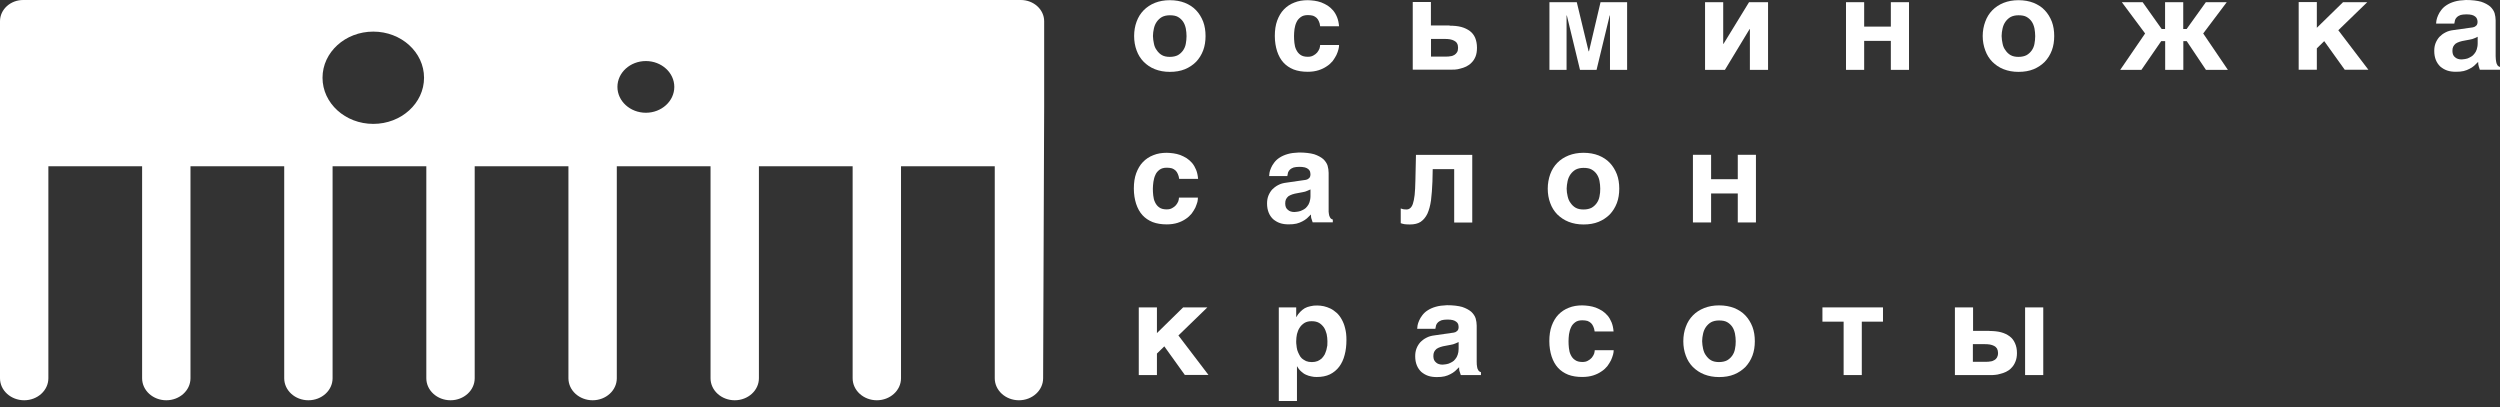 <svg width="264" height="43" viewBox="0 0 264 43" fill="none" xmlns="http://www.w3.org/2000/svg">
<rect x="0" y="0" width="264" height="43" fill="#333333" stroke="none"/>
<path d="M110.264 11.1V2.242C110.264 1.006 109.157 7.33572e-05 107.797 7.33572e-05H2.466C1.107 -0.01 0 0.996 0 2.242V11.1V17.557V39.946C0 41.231 1.151 42.268 2.554 42.268C3.968 42.268 5.108 41.221 5.108 39.946V17.557H15.007V39.946C15.007 41.231 16.157 42.268 17.561 42.268C18.975 42.268 20.115 41.221 20.115 39.946V17.557H30.013V39.946C30.013 41.231 31.164 42.268 32.567 42.268C33.981 42.268 35.121 41.221 35.121 39.946V17.557H45.02V39.946C45.02 41.231 46.171 42.268 47.574 42.268C48.988 42.268 50.128 41.221 50.128 39.946V17.557H60.026V39.946C60.026 41.231 61.177 42.268 62.58 42.268C63.994 42.268 65.134 41.221 65.134 39.946V17.557H75.033V39.946C75.033 41.231 76.184 42.268 77.587 42.268C79.001 42.268 80.141 41.221 80.141 39.946V17.557H90.039V39.946C90.039 41.231 91.19 42.268 92.593 42.268C94.007 42.268 95.147 41.221 95.147 39.946V17.557H105.046V39.946C105.046 41.231 106.197 42.268 107.6 42.268C109.014 42.268 110.154 41.221 110.154 39.946L110.264 11.1ZM39.418 13.083C36.459 13.083 34.058 10.901 34.058 8.21C34.058 5.52 36.459 3.338 39.418 3.338C42.378 3.338 44.779 5.52 44.779 8.21C44.779 10.901 42.378 13.083 39.418 13.083ZM68.204 11.907C66.548 11.907 65.2 10.682 65.2 9.177C65.2 7.672 66.548 6.447 68.204 6.447C69.859 6.447 71.207 7.672 71.207 9.177C71.207 10.682 69.859 11.907 68.204 11.907Z" fill="white"/>
<path d="M120.023 2.288C120.193 1.815 120.443 1.42 120.773 1.082C121.102 0.744 121.492 0.493 121.961 0.3C122.431 0.116 122.95 0.02 123.53 0.02C124.129 0.02 124.659 0.116 125.128 0.3C125.598 0.493 125.987 0.744 126.307 1.082C126.627 1.42 126.877 1.825 127.056 2.288C127.226 2.742 127.306 3.254 127.306 3.804C127.306 4.355 127.226 4.866 127.056 5.32C126.877 5.793 126.627 6.189 126.307 6.527C125.987 6.846 125.598 7.116 125.128 7.309C124.659 7.502 124.129 7.589 123.53 7.589C122.95 7.589 122.431 7.493 121.961 7.309C121.492 7.126 121.102 6.855 120.773 6.527C120.443 6.189 120.193 5.793 120.023 5.32C119.854 4.866 119.764 4.355 119.764 3.804C119.764 3.254 119.854 2.742 120.023 2.288ZM121.852 4.596C121.902 4.866 122.001 5.108 122.161 5.311C122.301 5.523 122.481 5.697 122.701 5.822C122.921 5.948 123.2 6.006 123.53 6.006C123.88 6.006 124.169 5.938 124.389 5.822C124.609 5.697 124.789 5.523 124.928 5.33C125.068 5.127 125.168 4.905 125.218 4.635C125.268 4.364 125.298 4.094 125.298 3.814C125.298 3.534 125.268 3.264 125.218 2.993C125.158 2.723 125.068 2.482 124.928 2.279C124.789 2.076 124.609 1.912 124.389 1.786C124.169 1.661 123.88 1.613 123.53 1.613C123.2 1.613 122.921 1.68 122.701 1.796C122.481 1.922 122.301 2.095 122.161 2.288C122.011 2.501 121.912 2.733 121.852 3.003C121.792 3.273 121.752 3.544 121.752 3.804C121.752 4.065 121.802 4.345 121.852 4.596Z" fill="white"/>
<path d="M139.276 2.26C139.216 2.115 139.137 1.989 139.037 1.893C138.927 1.786 138.797 1.719 138.657 1.661C138.507 1.622 138.327 1.593 138.118 1.593C137.798 1.593 137.548 1.661 137.358 1.806C137.159 1.951 137.009 2.124 136.909 2.346C136.799 2.578 136.739 2.82 136.699 3.071C136.669 3.322 136.649 3.563 136.649 3.795C136.649 4.026 136.659 4.277 136.689 4.528C136.719 4.799 136.769 5.021 136.879 5.243C136.979 5.455 137.119 5.648 137.318 5.784C137.508 5.928 137.778 5.996 138.108 5.996C138.327 5.996 138.527 5.957 138.687 5.861C138.837 5.784 138.977 5.677 139.087 5.552C139.196 5.417 139.276 5.282 139.336 5.137C139.376 5.002 139.406 4.866 139.406 4.751H141.404C141.404 4.876 141.394 5.021 141.344 5.204C141.294 5.407 141.224 5.591 141.125 5.813C141.025 6.015 140.885 6.228 140.735 6.44C140.555 6.653 140.355 6.846 140.106 7C139.856 7.174 139.576 7.309 139.246 7.415C138.917 7.522 138.527 7.58 138.098 7.58C137.538 7.58 137.039 7.502 136.609 7.338C136.18 7.164 135.82 6.923 135.53 6.604C135.24 6.286 135.021 5.89 134.861 5.407C134.711 4.934 134.621 4.403 134.621 3.795C134.621 3.177 134.701 2.636 134.871 2.173C135.041 1.719 135.27 1.313 135.58 0.995C135.89 0.676 136.249 0.435 136.679 0.271C137.099 0.097 137.578 0.02 138.098 0.02C138.317 0.02 138.557 0.048 138.807 0.077C139.047 0.106 139.276 0.174 139.516 0.251C139.756 0.348 139.976 0.454 140.195 0.589C140.405 0.724 140.595 0.898 140.775 1.101C140.945 1.304 141.085 1.545 141.194 1.815C141.304 2.086 141.374 2.404 141.404 2.771H139.406C139.386 2.568 139.346 2.395 139.276 2.26Z" fill="white"/>
<path d="M153.072 2.712C153.531 2.712 153.951 2.75 154.31 2.847C154.66 2.943 154.96 3.088 155.209 3.272C155.459 3.455 155.649 3.696 155.779 3.996C155.899 4.295 155.969 4.643 155.969 5.039C155.969 5.405 155.919 5.714 155.819 5.965C155.709 6.236 155.569 6.448 155.399 6.612C155.229 6.796 155.04 6.921 154.83 7.027C154.62 7.124 154.41 7.201 154.22 7.24C154.031 7.298 153.831 7.336 153.661 7.346C153.491 7.356 153.351 7.356 153.271 7.356H149.186V0.211H151.104V2.692H153.072V2.712ZM153.182 5.936C153.321 5.927 153.461 5.869 153.581 5.801C153.691 5.734 153.791 5.637 153.861 5.521C153.941 5.396 153.971 5.241 153.971 5.048C153.971 4.855 153.941 4.71 153.861 4.575C153.791 4.45 153.691 4.363 153.551 4.295C153.431 4.227 153.271 4.179 153.112 4.15C152.942 4.121 152.762 4.112 152.572 4.112H151.114V5.975H152.742C152.892 5.975 153.032 5.965 153.182 5.936Z" fill="white"/>
<path d="M167.797 5.417L169.016 0.232H171.823V7.377H170.015V1.632H169.985L168.596 7.377H166.848L165.459 1.632H165.429V7.377H163.621V0.232H166.508L167.757 5.417H167.797Z" fill="white"/>
<path d="M182.001 4.635L184.698 0.232H186.706V7.377H184.788V3.071H184.758L182.151 7.377H180.053V0.232H181.971V4.635H182.001Z" fill="white"/>
<path d="M199.673 2.81V0.232H201.591V7.377H199.673V4.317H196.856V7.377H194.938V0.232H196.856V2.81H199.673Z" fill="white"/>
<path d="M209.643 2.288C209.813 1.815 210.062 1.42 210.392 1.082C210.722 0.744 211.111 0.493 211.581 0.3C212.05 0.116 212.57 0.02 213.149 0.02C213.749 0.02 214.278 0.116 214.748 0.3C215.217 0.493 215.607 0.744 215.926 1.082C216.246 1.42 216.496 1.825 216.676 2.288C216.846 2.742 216.925 3.254 216.925 3.804C216.925 4.355 216.846 4.866 216.676 5.32C216.496 5.793 216.246 6.189 215.926 6.527C215.607 6.846 215.217 7.116 214.748 7.309C214.278 7.502 213.749 7.589 213.149 7.589C212.57 7.589 212.05 7.493 211.581 7.309C211.111 7.126 210.722 6.855 210.392 6.527C210.062 6.189 209.813 5.793 209.643 5.32C209.473 4.866 209.373 4.355 209.373 3.804C209.373 3.254 209.473 2.742 209.643 2.288ZM211.471 4.596C211.521 4.866 211.621 5.108 211.781 5.311C211.92 5.523 212.1 5.697 212.32 5.822C212.54 5.948 212.82 6.006 213.149 6.006C213.499 6.006 213.789 5.938 214.008 5.822C214.228 5.697 214.408 5.523 214.548 5.33C214.688 5.127 214.788 4.905 214.838 4.635C214.887 4.364 214.917 4.094 214.917 3.814C214.917 3.534 214.887 3.264 214.838 2.993C214.778 2.723 214.688 2.482 214.548 2.279C214.408 2.076 214.228 1.912 214.008 1.786C213.789 1.661 213.499 1.613 213.149 1.613C212.82 1.613 212.54 1.68 212.32 1.796C212.1 1.922 211.92 2.095 211.781 2.288C211.631 2.501 211.531 2.733 211.471 3.003C211.411 3.273 211.371 3.544 211.371 3.804C211.371 4.065 211.421 4.345 211.471 4.596Z" fill="white"/>
<path d="M235.145 0.232L232.658 3.534L235.265 7.377H232.947L230.919 4.346H230.56V7.377H228.642V4.346H228.222L226.134 7.377H223.896L226.524 3.534L224.066 0.232H226.264L228.272 3.061H228.632V0.232H230.55V3.061H230.909L232.937 0.232H235.145Z" fill="white"/>
<path d="M247.426 0.23H249.983L246.926 3.194L250.103 7.366H247.605L245.438 4.343L244.658 5.106V7.366H242.74V0.221H244.658V2.934L247.426 0.23Z" fill="white"/>
<path d="M263.59 6.488C263.6 6.623 263.65 6.739 263.69 6.807C263.73 6.903 263.77 6.952 263.83 6.99C263.88 7.029 263.93 7.058 264 7.068V7.367H261.872L261.762 7.029C261.712 6.894 261.692 6.73 261.692 6.537L261.262 6.952C261.113 7.077 260.963 7.183 260.773 7.27C260.593 7.367 260.393 7.444 260.164 7.502C259.924 7.56 259.654 7.579 259.334 7.579C259.005 7.579 258.695 7.541 258.415 7.444C258.136 7.348 257.906 7.203 257.696 7.029C257.506 6.846 257.336 6.614 257.226 6.334C257.117 6.063 257.057 5.745 257.057 5.378C257.057 5.079 257.097 4.818 257.196 4.557C257.296 4.306 257.436 4.084 257.596 3.901C257.776 3.717 257.986 3.553 258.235 3.428C258.485 3.292 258.765 3.215 259.085 3.177L260.953 2.916C261.023 2.906 261.093 2.906 261.172 2.877C261.252 2.868 261.322 2.839 261.392 2.781C261.462 2.742 261.522 2.684 261.562 2.617C261.602 2.539 261.632 2.443 261.632 2.317C261.632 2.192 261.602 2.086 261.572 1.999C261.532 1.892 261.462 1.815 261.382 1.748C261.282 1.67 261.172 1.612 261.023 1.574C260.873 1.535 260.673 1.516 260.453 1.516C260.183 1.516 259.994 1.545 259.844 1.583C259.674 1.641 259.554 1.719 259.464 1.796C259.364 1.892 259.294 1.999 259.254 2.105L259.175 2.491H257.256C257.256 2.414 257.266 2.288 257.296 2.124C257.326 1.979 257.376 1.806 257.466 1.612C257.536 1.439 257.656 1.246 257.796 1.062C257.936 0.879 258.116 0.695 258.365 0.541C258.585 0.396 258.875 0.261 259.214 0.164C259.544 0.068 259.934 0.019 260.403 0C261.053 0 261.592 0.068 262.012 0.183C262.411 0.319 262.731 0.492 262.971 0.695C263.19 0.908 263.35 1.139 263.43 1.39C263.5 1.641 263.54 1.902 263.54 2.153V5.938C263.55 6.179 263.56 6.353 263.59 6.488ZM261.282 4.046C261.162 4.103 261.003 4.152 260.813 4.181L260.303 4.277C260.084 4.316 259.884 4.354 259.724 4.412C259.554 4.47 259.414 4.538 259.304 4.615C259.194 4.712 259.115 4.818 259.055 4.934C258.995 5.059 258.975 5.204 258.975 5.388C258.975 5.532 259.005 5.668 259.045 5.774C259.095 5.899 259.165 5.977 259.264 6.054C259.344 6.121 259.444 6.189 259.554 6.218C259.674 6.257 259.804 6.276 259.944 6.276C260.014 6.276 260.114 6.266 260.223 6.247C260.333 6.237 260.443 6.208 260.583 6.17C260.703 6.112 260.833 6.063 260.963 5.977C261.083 5.909 261.202 5.803 261.292 5.677C261.402 5.552 261.482 5.407 261.542 5.223C261.592 5.05 261.642 4.847 261.642 4.606V3.881C261.522 3.949 261.392 4.007 261.282 4.046Z" fill="white"/>
<path d="M124.38 18.375C124.32 18.23 124.24 18.104 124.14 18.008C124.03 17.902 123.9 17.834 123.76 17.776C123.61 17.738 123.431 17.709 123.221 17.709C122.901 17.709 122.651 17.776 122.452 17.921C122.262 18.066 122.102 18.24 122.012 18.462C121.902 18.693 121.842 18.935 121.802 19.186C121.772 19.437 121.742 19.678 121.742 19.91C121.742 20.142 121.752 20.393 121.782 20.644C121.812 20.914 121.862 21.136 121.972 21.358C122.072 21.571 122.212 21.764 122.412 21.899C122.601 22.044 122.871 22.111 123.201 22.111C123.421 22.111 123.62 22.073 123.78 21.976C123.93 21.899 124.07 21.793 124.18 21.667C124.29 21.532 124.37 21.397 124.43 21.252C124.47 21.117 124.5 20.982 124.5 20.866H126.498C126.498 20.991 126.488 21.136 126.448 21.32C126.388 21.522 126.318 21.706 126.228 21.928C126.128 22.131 125.988 22.343 125.838 22.555C125.658 22.768 125.459 22.961 125.219 23.115C124.969 23.289 124.689 23.424 124.36 23.531C124.03 23.637 123.64 23.695 123.211 23.695C122.651 23.695 122.152 23.617 121.722 23.453C121.293 23.28 120.933 23.038 120.643 22.72C120.354 22.401 120.134 22.005 119.974 21.522C119.824 21.049 119.734 20.518 119.734 19.91C119.734 19.292 119.814 18.751 119.984 18.288C120.154 17.834 120.384 17.429 120.693 17.11C121.003 16.791 121.363 16.55 121.792 16.386C122.212 16.212 122.691 16.135 123.211 16.135C123.431 16.135 123.67 16.164 123.92 16.193C124.16 16.222 124.39 16.289 124.629 16.366C124.869 16.463 125.089 16.569 125.309 16.704C125.519 16.84 125.708 17.013 125.888 17.216C126.058 17.419 126.198 17.66 126.308 17.931C126.418 18.201 126.488 18.52 126.518 18.887H124.52C124.49 18.684 124.45 18.51 124.38 18.375Z" fill="white"/>
<path d="M140.334 22.601C140.344 22.737 140.394 22.852 140.434 22.92C140.474 23.017 140.514 23.065 140.574 23.104C140.634 23.142 140.674 23.171 140.744 23.181V23.48H138.616L138.506 23.142C138.446 23.007 138.436 22.843 138.436 22.65L138.007 23.065C137.857 23.19 137.697 23.297 137.517 23.384C137.337 23.48 137.137 23.557 136.908 23.615C136.668 23.673 136.398 23.692 136.078 23.692C135.749 23.692 135.439 23.654 135.159 23.557C134.88 23.461 134.65 23.316 134.44 23.142C134.25 22.959 134.08 22.727 133.971 22.447C133.861 22.177 133.801 21.858 133.801 21.491C133.801 21.192 133.841 20.931 133.941 20.67C134.041 20.419 134.18 20.197 134.34 20.014C134.52 19.83 134.73 19.666 134.98 19.541C135.229 19.406 135.509 19.328 135.829 19.29L137.707 19.019C137.777 19.01 137.847 19.01 137.927 18.981C138.007 18.971 138.076 18.942 138.146 18.884C138.216 18.846 138.266 18.788 138.316 18.72C138.356 18.643 138.386 18.546 138.386 18.421C138.386 18.305 138.356 18.189 138.336 18.102C138.296 17.996 138.226 17.919 138.146 17.851C138.047 17.774 137.937 17.716 137.787 17.677C137.637 17.639 137.437 17.619 137.217 17.619C136.958 17.619 136.758 17.648 136.608 17.687C136.438 17.745 136.318 17.822 136.228 17.899C136.128 17.996 136.059 18.102 136.019 18.208L135.939 18.595H134.021C134.021 18.517 134.041 18.392 134.061 18.228C134.09 18.083 134.14 17.909 134.23 17.716C134.3 17.542 134.42 17.349 134.56 17.166C134.7 16.982 134.88 16.799 135.129 16.644C135.349 16.499 135.639 16.364 135.979 16.268C136.308 16.171 136.698 16.123 137.167 16.104C137.817 16.104 138.366 16.171 138.776 16.287C139.175 16.422 139.495 16.596 139.735 16.799C139.955 17.011 140.114 17.243 140.194 17.494C140.264 17.745 140.304 18.006 140.304 18.257V22.041C140.294 22.293 140.304 22.466 140.334 22.601ZM138.027 20.159C137.907 20.217 137.747 20.265 137.557 20.294L137.048 20.39C136.828 20.429 136.628 20.468 136.468 20.526C136.308 20.584 136.158 20.651 136.049 20.728C135.939 20.825 135.859 20.931 135.799 21.047C135.739 21.172 135.719 21.317 135.719 21.501C135.719 21.646 135.749 21.781 135.789 21.887C135.849 22.012 135.909 22.09 136.009 22.167C136.088 22.235 136.188 22.302 136.298 22.331C136.418 22.37 136.548 22.389 136.688 22.389C136.758 22.389 136.858 22.379 136.968 22.36C137.077 22.35 137.187 22.321 137.327 22.283C137.457 22.225 137.577 22.177 137.707 22.099C137.827 22.032 137.947 21.926 138.037 21.8C138.146 21.674 138.226 21.53 138.286 21.346C138.336 21.172 138.386 20.97 138.386 20.728V20.004C138.266 20.062 138.136 20.12 138.027 20.159Z" fill="white"/>
<path d="M151.295 17.852L151.265 19.184C151.235 19.938 151.185 20.594 151.115 21.154C151.035 21.714 150.905 22.187 150.735 22.564C150.555 22.94 150.316 23.22 150.026 23.423C149.736 23.616 149.347 23.703 148.887 23.703C148.667 23.703 148.487 23.693 148.318 23.674C148.148 23.645 148.028 23.607 147.918 23.568V22.013C147.988 22.042 148.068 22.071 148.168 22.091C148.268 22.1 148.377 22.12 148.517 22.12C148.667 22.12 148.797 22.081 148.907 21.984C149.017 21.907 149.117 21.753 149.197 21.531C149.277 21.299 149.337 20.99 149.386 20.594C149.426 20.189 149.456 19.677 149.466 19.049L149.526 16.355H155.47V23.5H153.562V17.862H151.295V17.852Z" fill="white"/>
<path d="M163.701 18.404C163.871 17.931 164.121 17.535 164.45 17.197C164.78 16.859 165.17 16.608 165.649 16.415C166.119 16.231 166.638 16.135 167.218 16.135C167.817 16.135 168.346 16.231 168.816 16.415C169.286 16.608 169.675 16.859 169.995 17.197C170.314 17.535 170.564 17.94 170.744 18.404C170.914 18.858 170.994 19.369 170.994 19.92C170.994 20.47 170.914 20.982 170.744 21.435C170.564 21.909 170.314 22.304 169.995 22.642C169.675 22.961 169.286 23.231 168.816 23.424C168.346 23.617 167.817 23.704 167.218 23.704C166.638 23.704 166.119 23.608 165.649 23.424C165.18 23.241 164.79 22.971 164.45 22.642C164.121 22.304 163.871 21.909 163.701 21.435C163.531 20.982 163.441 20.47 163.441 19.92C163.441 19.369 163.541 18.858 163.701 18.404ZM165.539 20.711C165.599 20.982 165.689 21.223 165.849 21.426C165.989 21.638 166.169 21.812 166.388 21.938C166.608 22.063 166.888 22.121 167.218 22.121C167.567 22.121 167.857 22.053 168.077 21.938C168.297 21.812 168.476 21.638 168.616 21.445C168.756 21.242 168.856 21.02 168.906 20.75C168.966 20.48 168.986 20.209 168.986 19.929C168.986 19.649 168.956 19.379 168.906 19.109C168.856 18.838 168.756 18.597 168.616 18.394C168.476 18.191 168.297 18.027 168.077 17.902C167.857 17.776 167.567 17.728 167.218 17.728C166.888 17.728 166.608 17.796 166.388 17.911C166.169 18.037 165.989 18.211 165.849 18.404C165.699 18.616 165.599 18.848 165.539 19.118C165.489 19.389 165.439 19.659 165.439 19.92C165.439 20.18 165.479 20.46 165.539 20.711Z" fill="white"/>
<path d="M183.509 18.924V16.346H185.427V23.491H183.509V20.43H180.692V23.491H178.773V16.346H180.692V18.924H183.509Z" fill="white"/>
<path d="M124.939 32.461H127.497L124.44 35.425L127.616 39.596H125.119L122.951 36.574L122.172 37.337V39.606H120.254V32.461H122.172V35.174L124.939 32.461Z" fill="white"/>
<path d="M136.889 33.486C137.009 33.274 137.149 33.081 137.309 32.926C137.449 32.781 137.618 32.646 137.778 32.549C137.958 32.453 138.158 32.376 138.378 32.337C138.587 32.279 138.827 32.26 139.097 32.26C139.317 32.26 139.556 32.289 139.796 32.337C140.036 32.395 140.266 32.472 140.506 32.588C140.725 32.694 140.945 32.858 141.145 33.032C141.355 33.216 141.534 33.457 141.684 33.727C141.834 33.998 141.964 34.307 142.044 34.664C142.144 35.031 142.184 35.427 142.184 35.9C142.184 36.479 142.124 37.01 141.994 37.483C141.874 37.966 141.674 38.381 141.415 38.729C141.155 39.067 140.835 39.337 140.446 39.53C140.046 39.723 139.586 39.81 139.047 39.81C138.867 39.81 138.667 39.8 138.488 39.752C138.288 39.723 138.108 39.656 137.928 39.578C137.738 39.501 137.568 39.376 137.419 39.24C137.249 39.096 137.109 38.922 136.989 38.7H136.959V42.349H135.041V32.462H136.879V33.486H136.889ZM137.748 34.104C137.539 34.239 137.369 34.403 137.249 34.596C137.109 34.799 137.029 35.021 136.959 35.282C136.909 35.533 136.879 35.774 136.879 36.035C136.879 36.17 136.879 36.315 136.909 36.479C136.919 36.643 136.949 36.798 136.989 36.962C137.049 37.126 137.099 37.28 137.189 37.435C137.259 37.599 137.359 37.734 137.479 37.85C137.608 37.956 137.758 38.053 137.918 38.13C138.088 38.198 138.298 38.236 138.528 38.236C138.757 38.236 138.967 38.198 139.137 38.13C139.307 38.053 139.457 37.956 139.576 37.85C139.686 37.725 139.796 37.599 139.886 37.435C139.956 37.29 140.006 37.126 140.066 36.962C140.106 36.798 140.136 36.643 140.166 36.479C140.176 36.315 140.176 36.17 140.176 36.035C140.176 35.784 140.146 35.542 140.096 35.282C140.026 35.031 139.946 34.799 139.816 34.596C139.676 34.394 139.507 34.229 139.307 34.104C139.087 33.978 138.837 33.92 138.528 33.92C138.218 33.911 137.958 33.978 137.748 34.104Z" fill="white"/>
<path d="M155.979 38.719C155.989 38.854 156.029 38.97 156.079 39.037C156.119 39.134 156.159 39.182 156.219 39.221C156.278 39.259 156.318 39.288 156.388 39.298V39.607H154.26L154.151 39.269C154.091 39.134 154.081 38.97 154.081 38.777L153.651 39.192C153.501 39.317 153.341 39.423 153.162 39.51C152.982 39.607 152.782 39.684 152.552 39.742C152.312 39.8 152.043 39.819 151.723 39.819C151.393 39.819 151.084 39.781 150.804 39.684C150.524 39.588 150.294 39.443 150.085 39.269C149.895 39.086 149.725 38.854 149.615 38.574C149.505 38.304 149.445 37.985 149.445 37.618C149.445 37.319 149.485 37.058 149.585 36.797C149.685 36.537 149.825 36.324 149.985 36.141C150.165 35.957 150.374 35.793 150.624 35.668C150.874 35.532 151.154 35.455 151.473 35.417L153.351 35.146C153.421 35.137 153.491 35.137 153.571 35.108C153.651 35.098 153.721 35.069 153.791 35.011C153.861 34.972 153.911 34.915 153.961 34.847C154.001 34.77 154.031 34.673 154.031 34.548C154.031 34.432 154.001 34.316 153.981 34.229C153.941 34.123 153.871 34.046 153.781 33.978C153.681 33.901 153.571 33.843 153.421 33.804C153.271 33.766 153.072 33.746 152.852 33.746C152.592 33.746 152.392 33.775 152.243 33.814C152.073 33.872 151.953 33.949 151.863 34.026C151.763 34.123 151.693 34.229 151.653 34.335L151.573 34.721H149.655C149.655 34.644 149.675 34.519 149.695 34.355C149.725 34.21 149.775 34.036 149.865 33.843C149.935 33.669 150.055 33.476 150.195 33.292C150.334 33.109 150.514 32.926 150.764 32.771C150.984 32.626 151.273 32.491 151.613 32.395C151.943 32.298 152.332 32.25 152.802 32.23C153.451 32.23 154.001 32.298 154.41 32.414C154.81 32.549 155.13 32.723 155.369 32.926C155.589 33.138 155.749 33.37 155.829 33.621C155.899 33.872 155.939 34.133 155.939 34.384V38.168C155.939 38.41 155.949 38.584 155.979 38.719ZM153.671 36.276C153.541 36.334 153.391 36.382 153.202 36.411L152.692 36.508C152.472 36.546 152.272 36.585 152.113 36.643C151.943 36.701 151.803 36.768 151.693 36.846C151.583 36.942 151.503 37.048 151.443 37.164C151.383 37.29 151.363 37.435 151.363 37.618C151.363 37.763 151.393 37.898 151.433 38.004C151.493 38.13 151.563 38.207 151.653 38.284C151.733 38.352 151.833 38.419 151.943 38.448C152.073 38.487 152.193 38.506 152.332 38.506C152.402 38.506 152.502 38.497 152.612 38.477C152.722 38.468 152.832 38.439 152.972 38.4C153.102 38.342 153.222 38.294 153.351 38.217C153.481 38.149 153.591 38.043 153.681 37.917C153.791 37.792 153.871 37.647 153.931 37.464C153.991 37.29 154.031 37.087 154.031 36.846V36.121C153.911 36.179 153.781 36.237 153.671 36.276Z" fill="white"/>
<path d="M168.255 34.488C168.195 34.343 168.115 34.218 168.015 34.121C167.905 34.015 167.775 33.947 167.635 33.889C167.485 33.851 167.306 33.822 167.096 33.822C166.776 33.822 166.526 33.889 166.337 34.034C166.147 34.179 165.987 34.353 165.897 34.575C165.787 34.807 165.727 35.048 165.687 35.299C165.657 35.55 165.637 35.791 165.637 36.023C165.637 36.255 165.647 36.506 165.677 36.757C165.707 37.027 165.757 37.249 165.867 37.471C165.967 37.684 166.107 37.877 166.317 38.012C166.506 38.157 166.776 38.225 167.106 38.225C167.326 38.225 167.525 38.186 167.685 38.089C167.835 38.012 167.975 37.906 168.085 37.781C168.195 37.645 168.275 37.51 168.335 37.365C168.375 37.23 168.405 37.095 168.405 36.979H170.403C170.403 37.105 170.393 37.249 170.343 37.433C170.283 37.636 170.223 37.819 170.123 38.041C170.023 38.244 169.883 38.456 169.733 38.669C169.553 38.881 169.354 39.074 169.104 39.229C168.854 39.403 168.574 39.538 168.245 39.644C167.915 39.75 167.525 39.808 167.086 39.808C166.526 39.808 166.027 39.731 165.597 39.567C165.168 39.393 164.808 39.151 164.518 38.833C164.229 38.514 164.009 38.118 163.849 37.636C163.699 37.163 163.609 36.632 163.609 36.023C163.609 35.405 163.689 34.865 163.859 34.401C164.029 33.947 164.259 33.542 164.568 33.223C164.878 32.905 165.238 32.663 165.667 32.499C166.087 32.325 166.566 32.248 167.086 32.248C167.306 32.248 167.545 32.277 167.795 32.306C168.035 32.335 168.265 32.403 168.504 32.48C168.744 32.576 168.964 32.682 169.184 32.818C169.394 32.953 169.583 33.127 169.763 33.329C169.933 33.532 170.073 33.774 170.183 34.044C170.293 34.314 170.363 34.633 170.393 35H168.395C168.365 34.797 168.325 34.623 168.255 34.488Z" fill="white"/>
<path d="M178.018 34.517C178.187 34.044 178.437 33.648 178.767 33.31C179.096 32.972 179.486 32.721 179.966 32.528C180.435 32.345 180.955 32.248 181.534 32.248C182.133 32.248 182.663 32.345 183.132 32.528C183.602 32.721 183.992 32.972 184.311 33.31C184.631 33.648 184.881 34.054 185.06 34.517C185.23 34.971 185.31 35.483 185.31 36.033C185.31 36.583 185.23 37.095 185.06 37.549C184.881 38.022 184.631 38.418 184.311 38.756C183.992 39.074 183.602 39.345 183.132 39.538C182.663 39.731 182.133 39.818 181.534 39.818C180.955 39.818 180.435 39.721 179.966 39.538C179.496 39.354 179.106 39.084 178.767 38.756C178.437 38.418 178.187 38.022 178.018 37.549C177.848 37.095 177.758 36.583 177.758 36.033C177.758 35.483 177.848 34.971 178.018 34.517ZM179.846 36.825C179.906 37.095 179.996 37.336 180.155 37.539C180.295 37.752 180.475 37.925 180.695 38.051C180.915 38.176 181.194 38.234 181.524 38.234C181.874 38.234 182.163 38.167 182.383 38.051C182.603 37.925 182.783 37.752 182.923 37.558C183.062 37.356 183.162 37.134 183.212 36.863C183.272 36.593 183.292 36.322 183.292 36.042C183.292 35.763 183.262 35.492 183.212 35.222C183.152 34.952 183.062 34.71 182.923 34.507C182.783 34.305 182.603 34.141 182.383 34.015C182.163 33.889 181.874 33.841 181.524 33.841C181.194 33.841 180.915 33.909 180.695 34.025C180.475 34.15 180.295 34.324 180.155 34.517C180.006 34.729 179.906 34.961 179.846 35.231C179.786 35.502 179.746 35.772 179.746 36.033C179.746 36.294 179.796 36.574 179.846 36.825Z" fill="white"/>
<path d="M198.843 32.461V33.967H196.605V39.606H194.687V33.967H192.449V32.461H198.843Z" fill="white"/>
<path d="M210.094 34.952C210.533 34.952 210.953 34.991 211.313 35.087C211.672 35.184 211.962 35.328 212.212 35.512C212.461 35.695 212.651 35.937 212.781 36.236C212.921 36.535 212.991 36.883 212.991 37.279C212.991 37.646 212.931 37.955 212.821 38.206C212.711 38.476 212.571 38.688 212.401 38.853C212.232 39.046 212.042 39.162 211.832 39.268C211.622 39.364 211.412 39.442 211.223 39.48C211.033 39.538 210.843 39.577 210.683 39.586C210.513 39.606 210.384 39.606 210.294 39.606H206.438V32.461H208.356V34.942H210.094V34.952ZM210.194 38.167C210.344 38.157 210.473 38.099 210.593 38.032C210.723 37.964 210.803 37.868 210.883 37.752C210.953 37.626 210.993 37.472 210.993 37.279C210.993 37.095 210.953 36.941 210.883 36.806C210.803 36.68 210.703 36.593 210.573 36.526C210.433 36.458 210.294 36.41 210.134 36.381C209.954 36.352 209.774 36.342 209.574 36.342H208.336V38.206H209.734C209.904 38.206 210.054 38.196 210.194 38.167ZM213.85 39.606V32.461H215.768V39.606H213.85Z" fill="white"/>
</svg>
